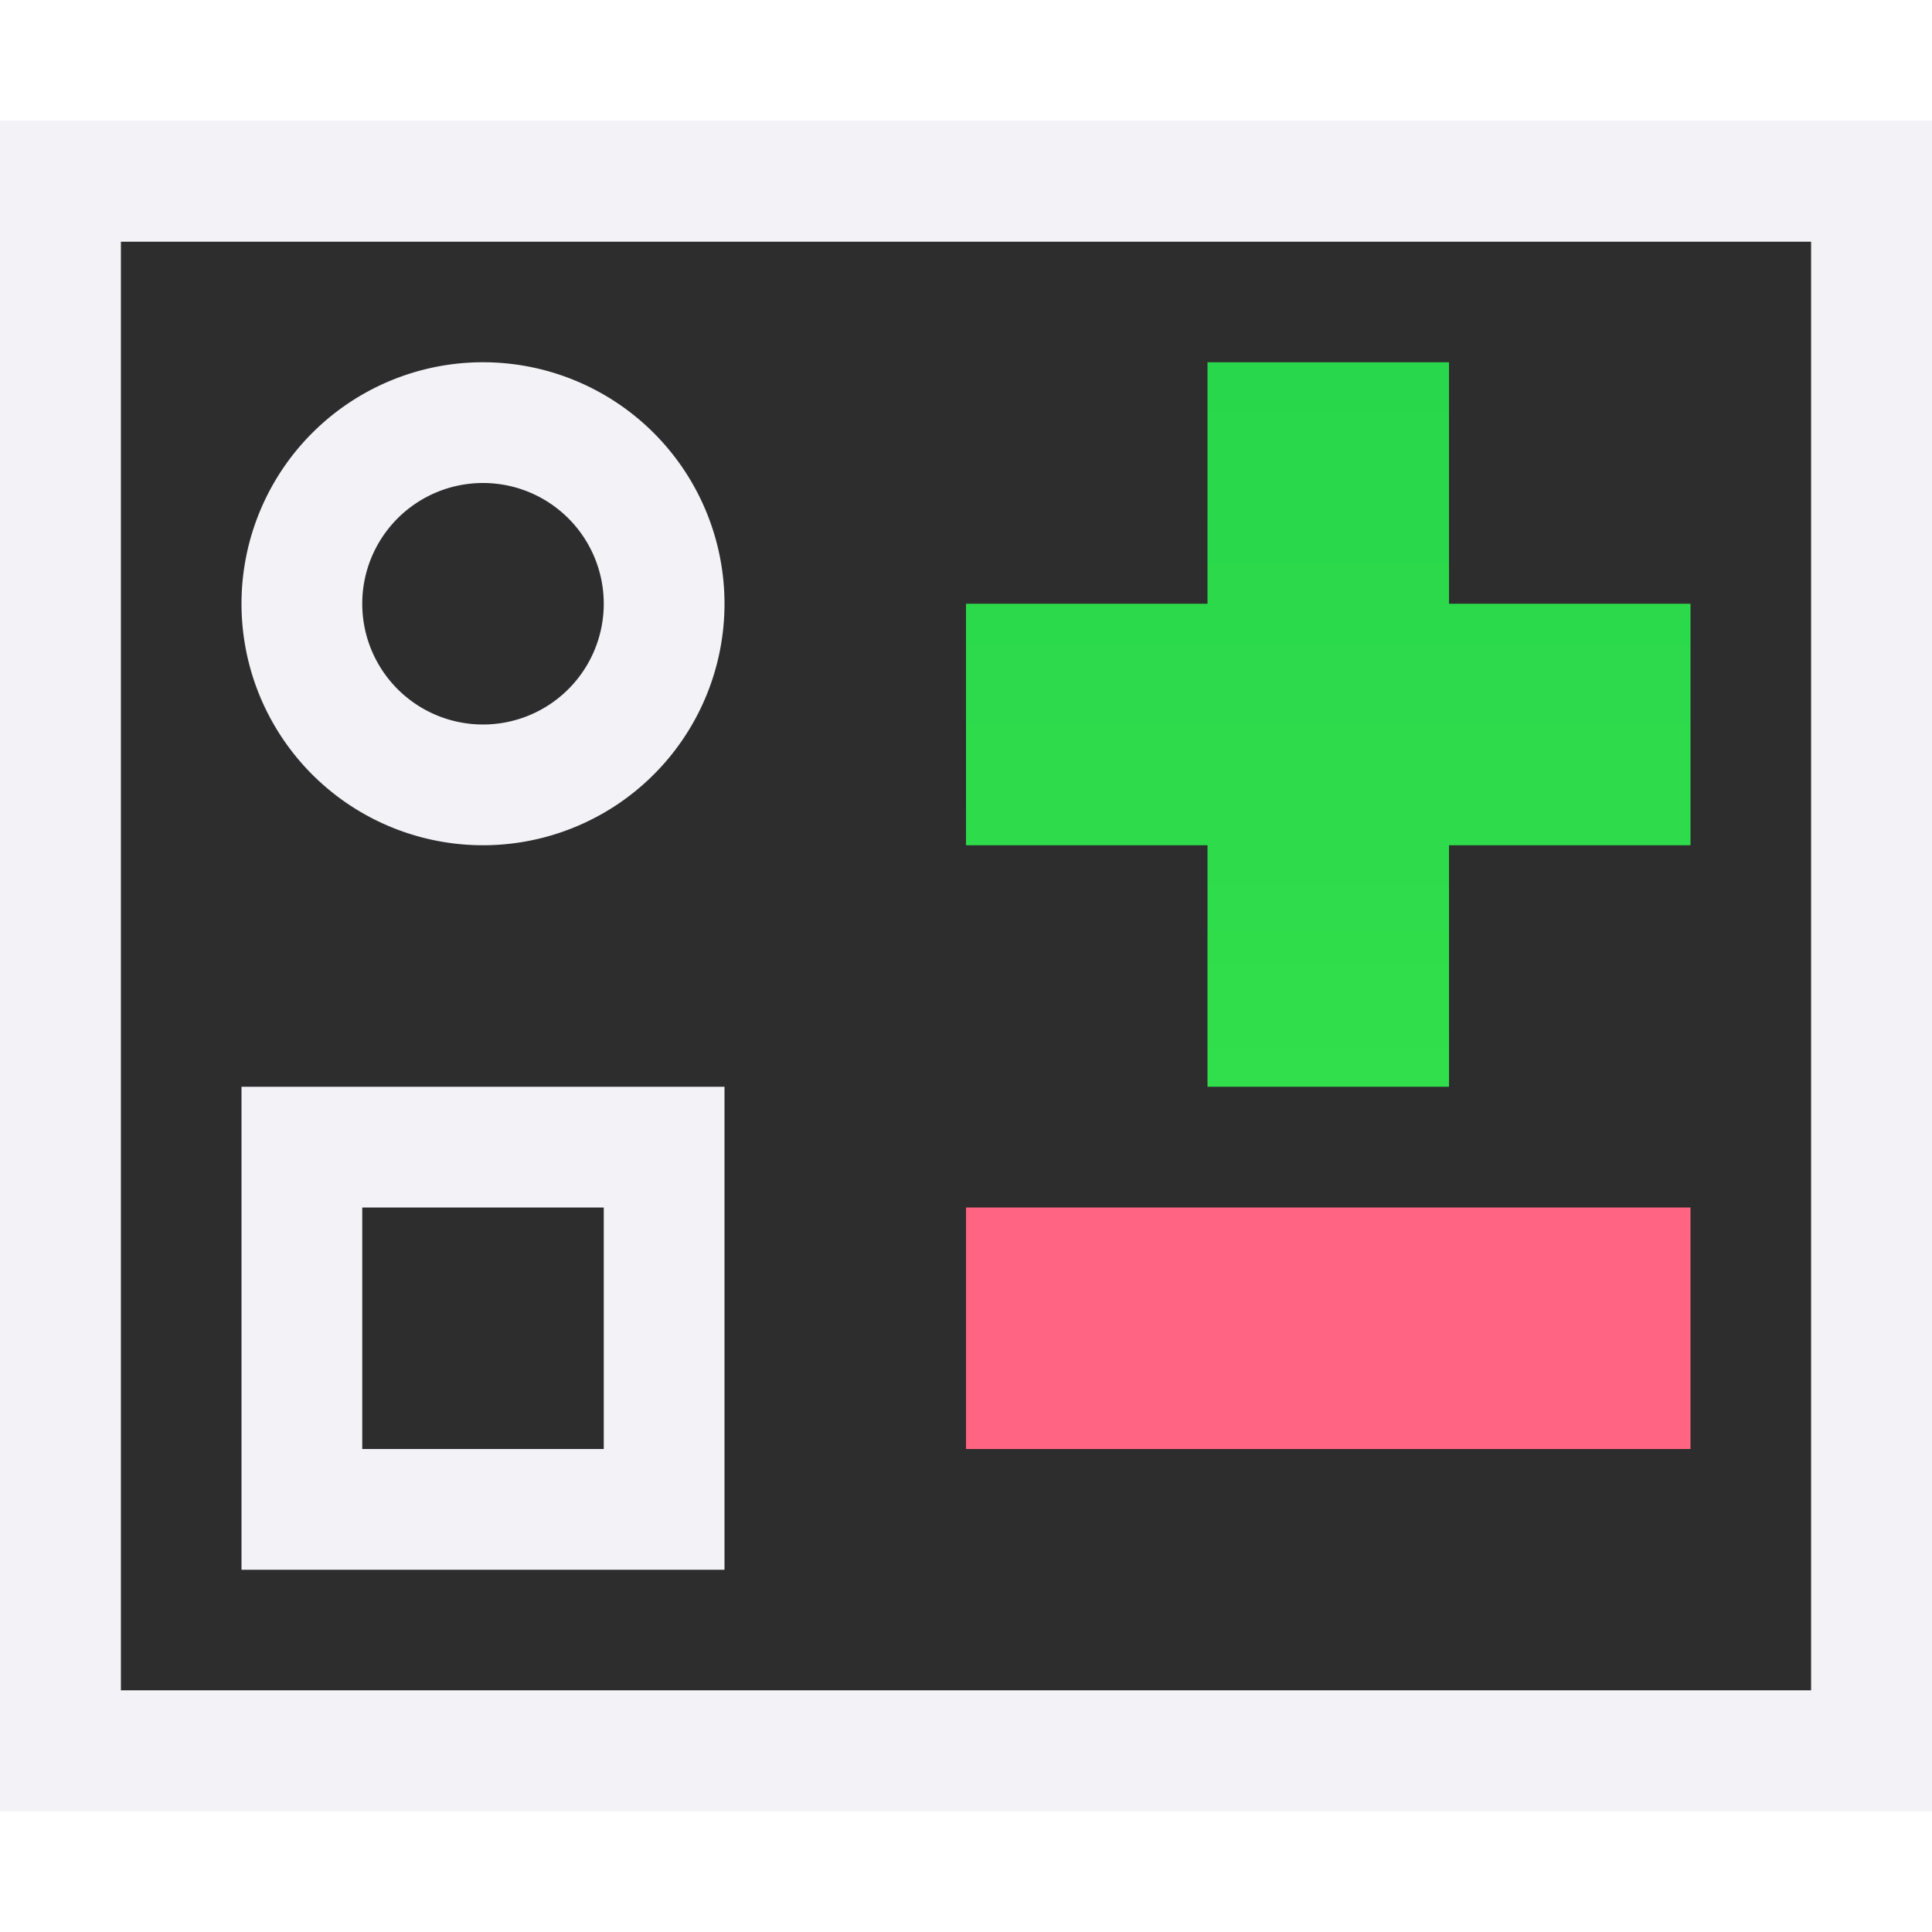 <svg viewBox="0 0 16 16" xmlns="http://www.w3.org/2000/svg" xmlns:xlink="http://www.w3.org/1999/xlink"><linearGradient id="a" gradientUnits="userSpaceOnUse" x1="-12.243" x2="-12.243" y1="4.396" y2="2.396"><stop offset="0" stop-color="#ff6482"/><stop offset="1" stop-color="#ff3b30"/></linearGradient><linearGradient id="b" gradientUnits="userSpaceOnUse" x1="11.5" x2="11.5" y1="9" y2="3"><stop offset="0" stop-color="#31de4b"/><stop offset="1" stop-color="#28d74b"/></linearGradient><path d="m1 2v12h14v-12z" fill="#2d2d2d"/><path d="m10 3v2h-2v2h2v2h2v-2h2v-2h-2v-2z" fill="url(#b)"/><path d="m8 10h6v2h-6z" fill="url(#a)"/><path d="m0 1v14h16v-14zm1 1h14v12h-14zm3 1a2 2 0 0 0 -2 2 2 2 0 0 0 2 2 2 2 0 0 0 2-2 2 2 0 0 0 -2-2zm0 1a1 1 0 0 1 1 1 1 1 0 0 1 -1 1 1 1 0 0 1 -1-1 1 1 0 0 1 1-1zm-2 5v4h4v-4zm1 1h2v2h-2z" fill="#f2f2f7"/></svg>